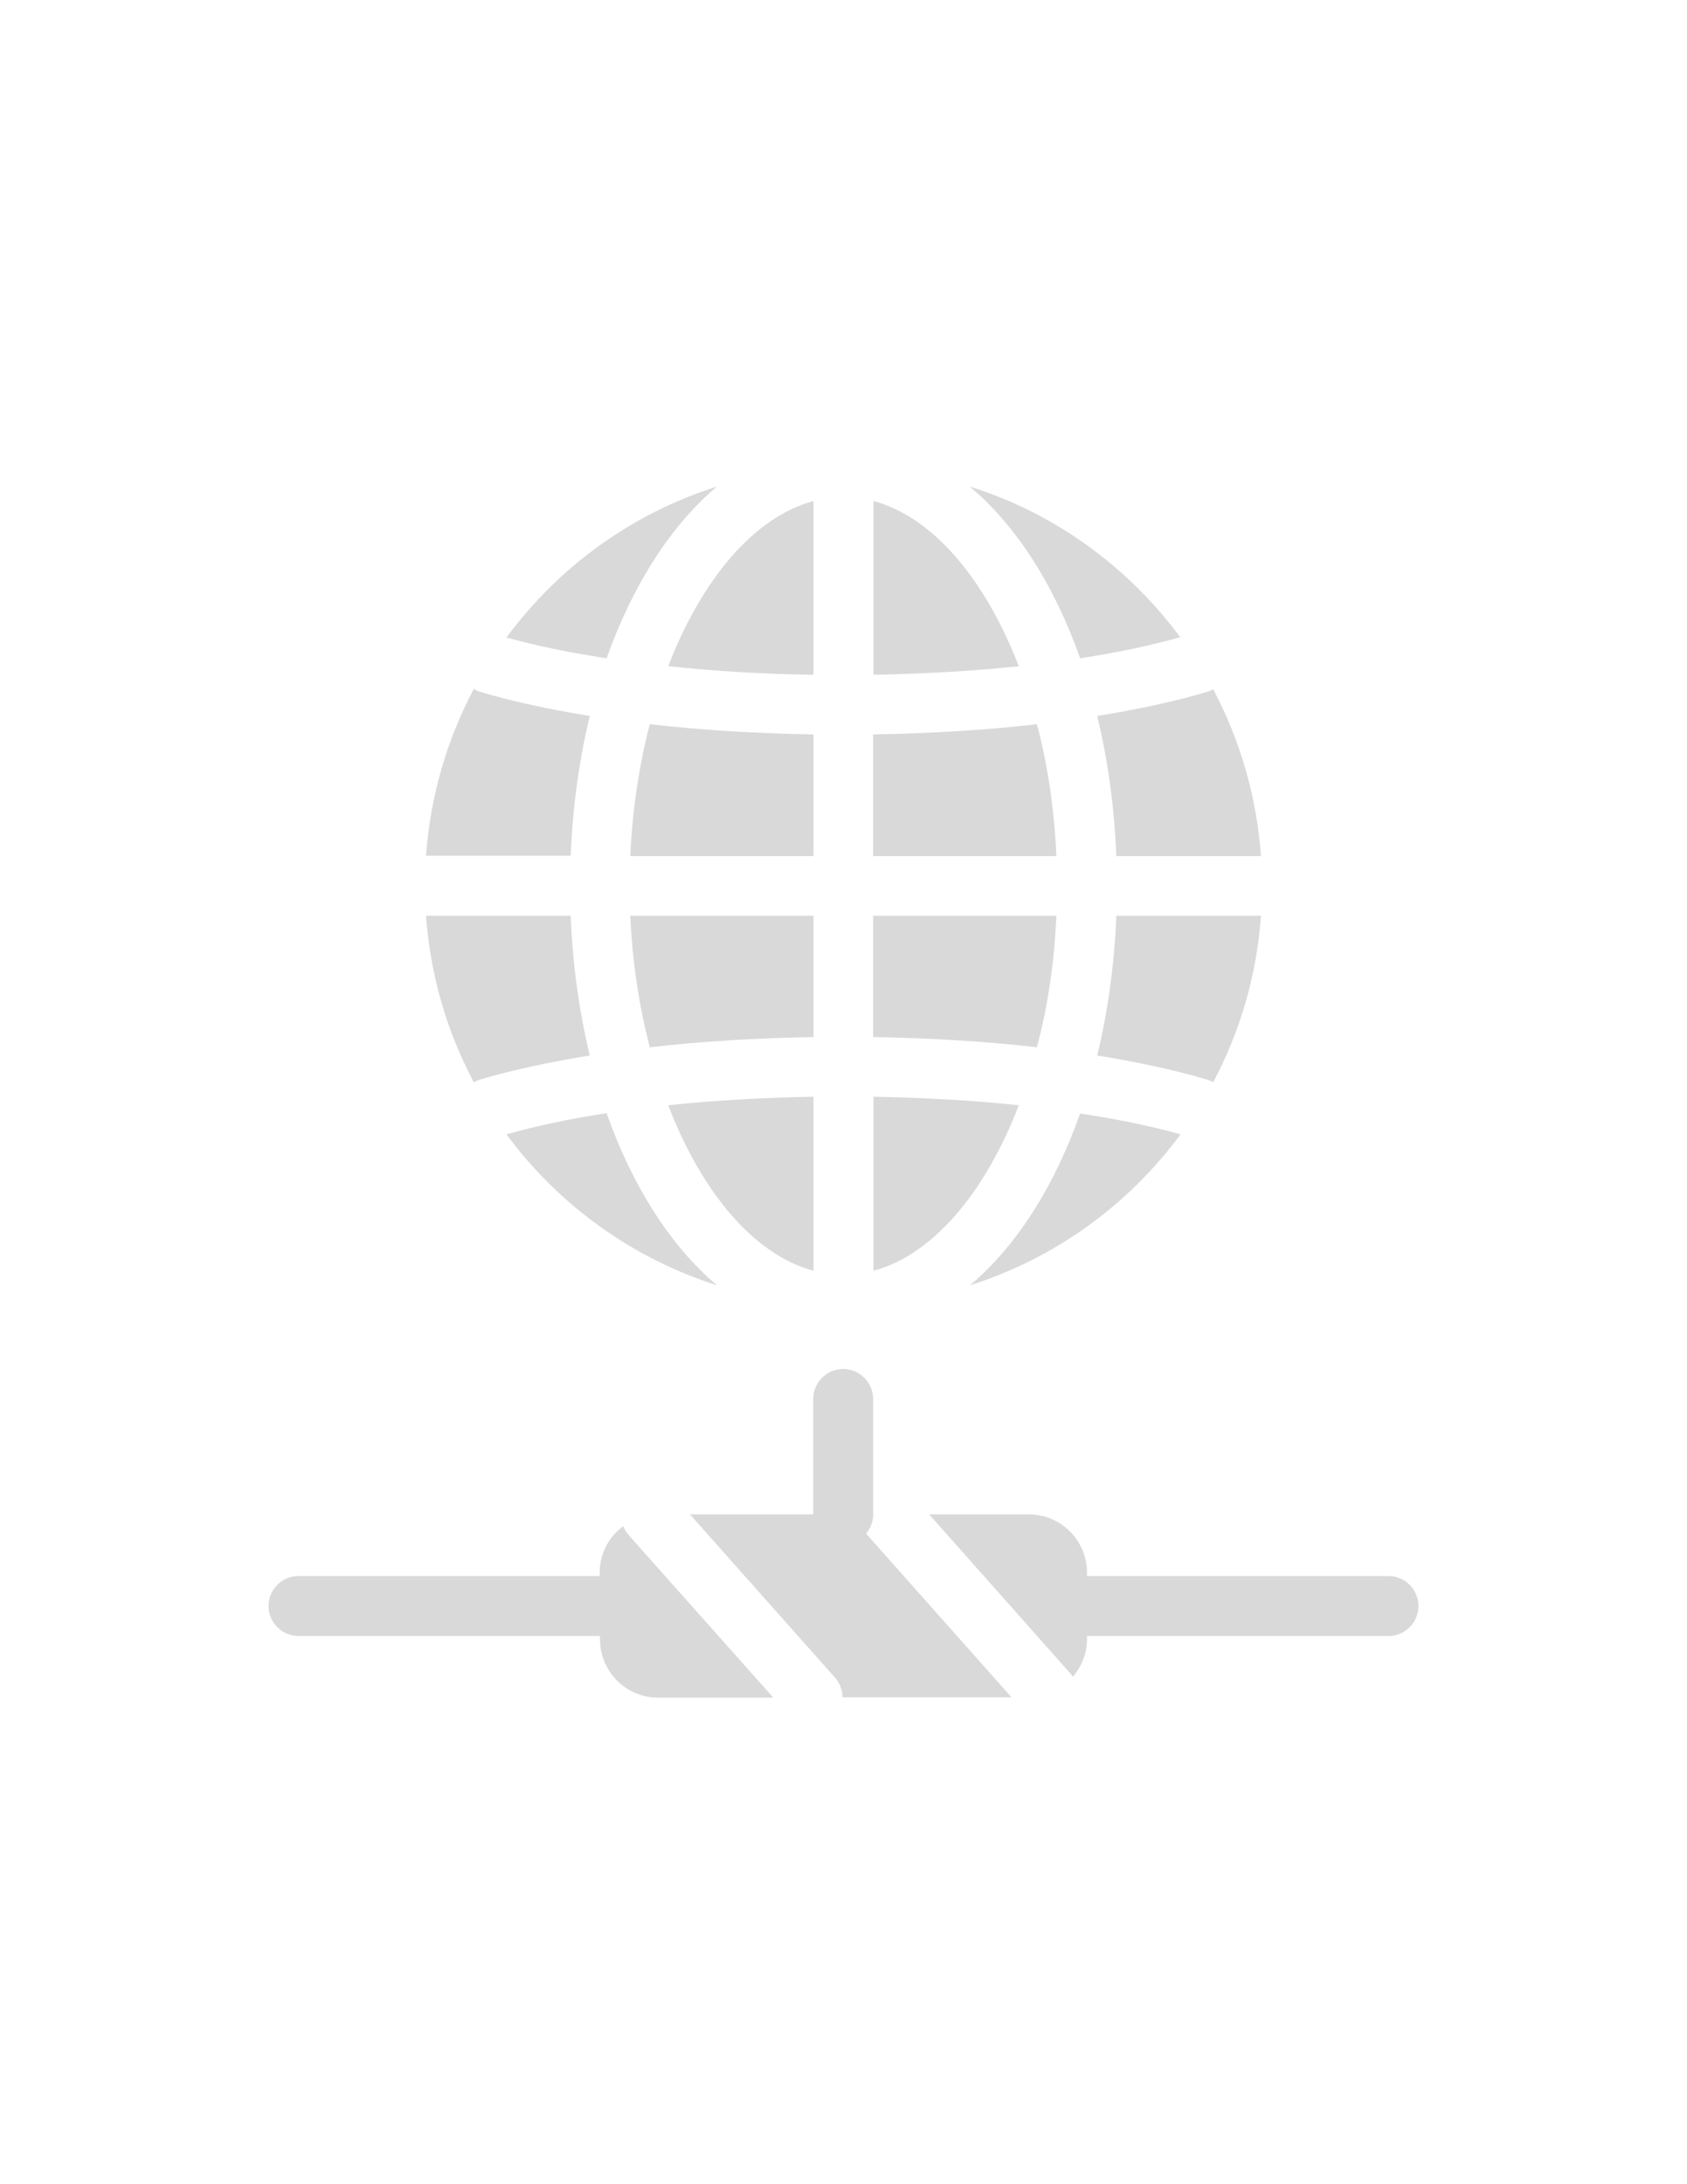 <?xml version="1.0" encoding="utf-8"?>
<!-- Generator: Adobe Illustrator 16.0.0, SVG Export Plug-In . SVG Version: 6.00 Build 0)  -->
<!DOCTYPE svg PUBLIC "-//W3C//DTD SVG 1.1//EN" "http://www.w3.org/Graphics/SVG/1.1/DTD/svg11.dtd">
<svg version="1.1" id="Layer_1" xmlns="http://www.w3.org/2000/svg" xmlns:xlink="http://www.w3.org/1999/xlink" x="0px" y="0px"
	 width="612px" height="792px" viewBox="0 0 612 792" enable-background="new 0 0 612 792" xml:space="preserve">
<g>
	<path fill="#D9D9D9" d="M316.877,181.681v62.993c18.288-0.358,36.099-1.315,52.713-3.108
		C357.399,210.009,338.393,187.418,316.877,181.681z"/>
	<path fill="#D9D9D9" d="M376.164,262.603c-18.646,2.152-38.728,3.347-59.406,3.706v44.107h66.459
		C382.5,293.562,380.11,277.425,376.164,262.603z"/>
	<path fill="#D9D9D9" d="M295.122,244.673v-62.993c-21.516,5.737-40.521,28.329-52.713,59.885
		C259.144,243.358,276.834,244.435,295.122,244.673z"/>
	<path fill="#D9D9D9" d="M295.122,266.309c-20.679-0.358-40.76-1.554-59.406-3.706c-3.825,14.822-6.336,30.958-7.053,47.813h66.459
		V266.309z"/>
	<path fill="#D9D9D9" d="M295.122,332.051h-66.459c0.717,16.854,3.228,32.871,7.053,47.693c18.646-2.151,38.728-3.347,59.406-3.706
		V332.051L295.122,332.051z"/>
	<path fill="#D9D9D9" d="M440.114,392.414c9.683-18.169,15.778-38.608,17.332-60.363h-52.474
		c-0.718,17.93-3.108,34.903-6.933,50.681c14.702,2.391,28.209,5.259,39.804,8.726C438.68,391.697,439.397,392.056,440.114,392.414z
		"/>
	<path fill="#D9D9D9" d="M174.157,391.458c11.594-3.467,25.102-6.335,39.804-8.726c-3.825-15.778-6.216-32.751-6.933-50.681h-52.475
		c1.554,21.755,7.65,42.194,17.332,60.363C172.603,392.056,173.321,391.697,174.157,391.458z"/>
	<path fill="#D9D9D9" d="M213.961,259.615c-14.702-2.391-28.09-5.259-39.685-8.726c-0.837-0.239-1.674-0.598-2.391-1.076
		c-9.682,18.288-15.778,38.728-17.332,60.482h52.475C207.745,292.486,210.136,275.393,213.961,259.615z"/>
	<path fill="#D9D9D9" d="M391.823,238.697c13.388-2.032,25.699-4.662,36.337-7.65c-18.886-25.46-45.422-44.944-76.38-54.626
		C368.634,190.526,382.5,212.161,391.823,238.697z"/>
	<path fill="#D9D9D9" d="M295.122,460.786v-63.112c-18.288,0.358-36.098,1.314-52.713,3.107
		C254.602,432.457,273.607,455.049,295.122,460.786z"/>
	<path fill="#D9D9D9" d="M183.72,411.3c18.886,25.58,45.541,44.944,76.38,54.745c-16.734-14.104-30.6-35.739-40.043-62.395
		C206.669,405.682,194.478,408.312,183.72,411.3z"/>
	<path fill="#D9D9D9" d="M351.9,466.045c30.959-9.801,57.614-29.285,76.381-54.745c-10.758-2.988-22.95-5.498-36.457-7.53
		C382.5,430.306,368.634,451.94,351.9,466.045z"/>
	<path fill="#D9D9D9" d="M260.1,176.421c-30.958,9.802-57.494,29.166-76.38,54.746c10.758,2.988,22.949,5.499,36.337,7.53
		C229.5,212.161,243.365,190.526,260.1,176.421z"/>
	<path fill="#D9D9D9" d="M404.972,310.416h52.474c-1.554-21.754-7.649-42.194-17.332-60.483c-0.717,0.359-1.435,0.717-2.271,0.957
		c-11.595,3.466-25.102,6.335-39.804,8.726C401.864,275.393,404.254,292.486,404.972,310.416z"/>
	<path fill="#D9D9D9" d="M369.59,400.781c-16.614-1.793-34.425-2.749-52.713-3.107v63.112
		C338.393,455.049,357.399,432.457,369.59,400.781z"/>
	<path fill="#D9D9D9" d="M383.217,332.051h-66.459v43.987c20.679,0.359,40.76,1.554,59.406,3.706
		C380.11,365.042,382.5,348.905,383.217,332.051z"/>
	<path fill="#D9D9D9" d="M503.704,571.472H394.333v-1.195c0-11.714-9.442-21.157-21.157-21.157h-36.098l51.159,57.614
		c0.358,0.358,0.717,0.837,0.956,1.315c3.107-3.706,5.14-8.367,5.14-13.627v-1.195h109.371c5.977,0,10.877-4.9,10.877-10.877
		C514.582,576.373,509.681,571.472,503.704,571.472z"/>
	<path fill="#D9D9D9" d="M314.247,556.053c1.554-1.913,2.511-4.304,2.511-6.934v-41.836c0-5.977-4.901-10.877-10.878-10.877
		s-10.877,4.9-10.877,10.877v41.836h-44.705l52.594,59.168c1.793,2.032,2.749,4.662,2.749,7.172h61.32l-52.594-59.168
		C314.487,556.291,314.367,556.172,314.247,556.053z"/>
	<path fill="#D9D9D9" d="M227.707,556.172c-0.718-0.837-1.195-1.793-1.674-2.749c-5.14,3.825-8.486,9.921-8.486,16.854v1.195
		H108.295c-5.977,0-10.877,4.901-10.877,10.878s4.9,10.877,10.877,10.877h109.371v1.195c0,11.714,9.443,21.157,21.157,21.157h41.717
		l-52.355-58.81C228.185,556.65,227.826,556.172,227.707,556.172z"/>
</g>
</svg>
